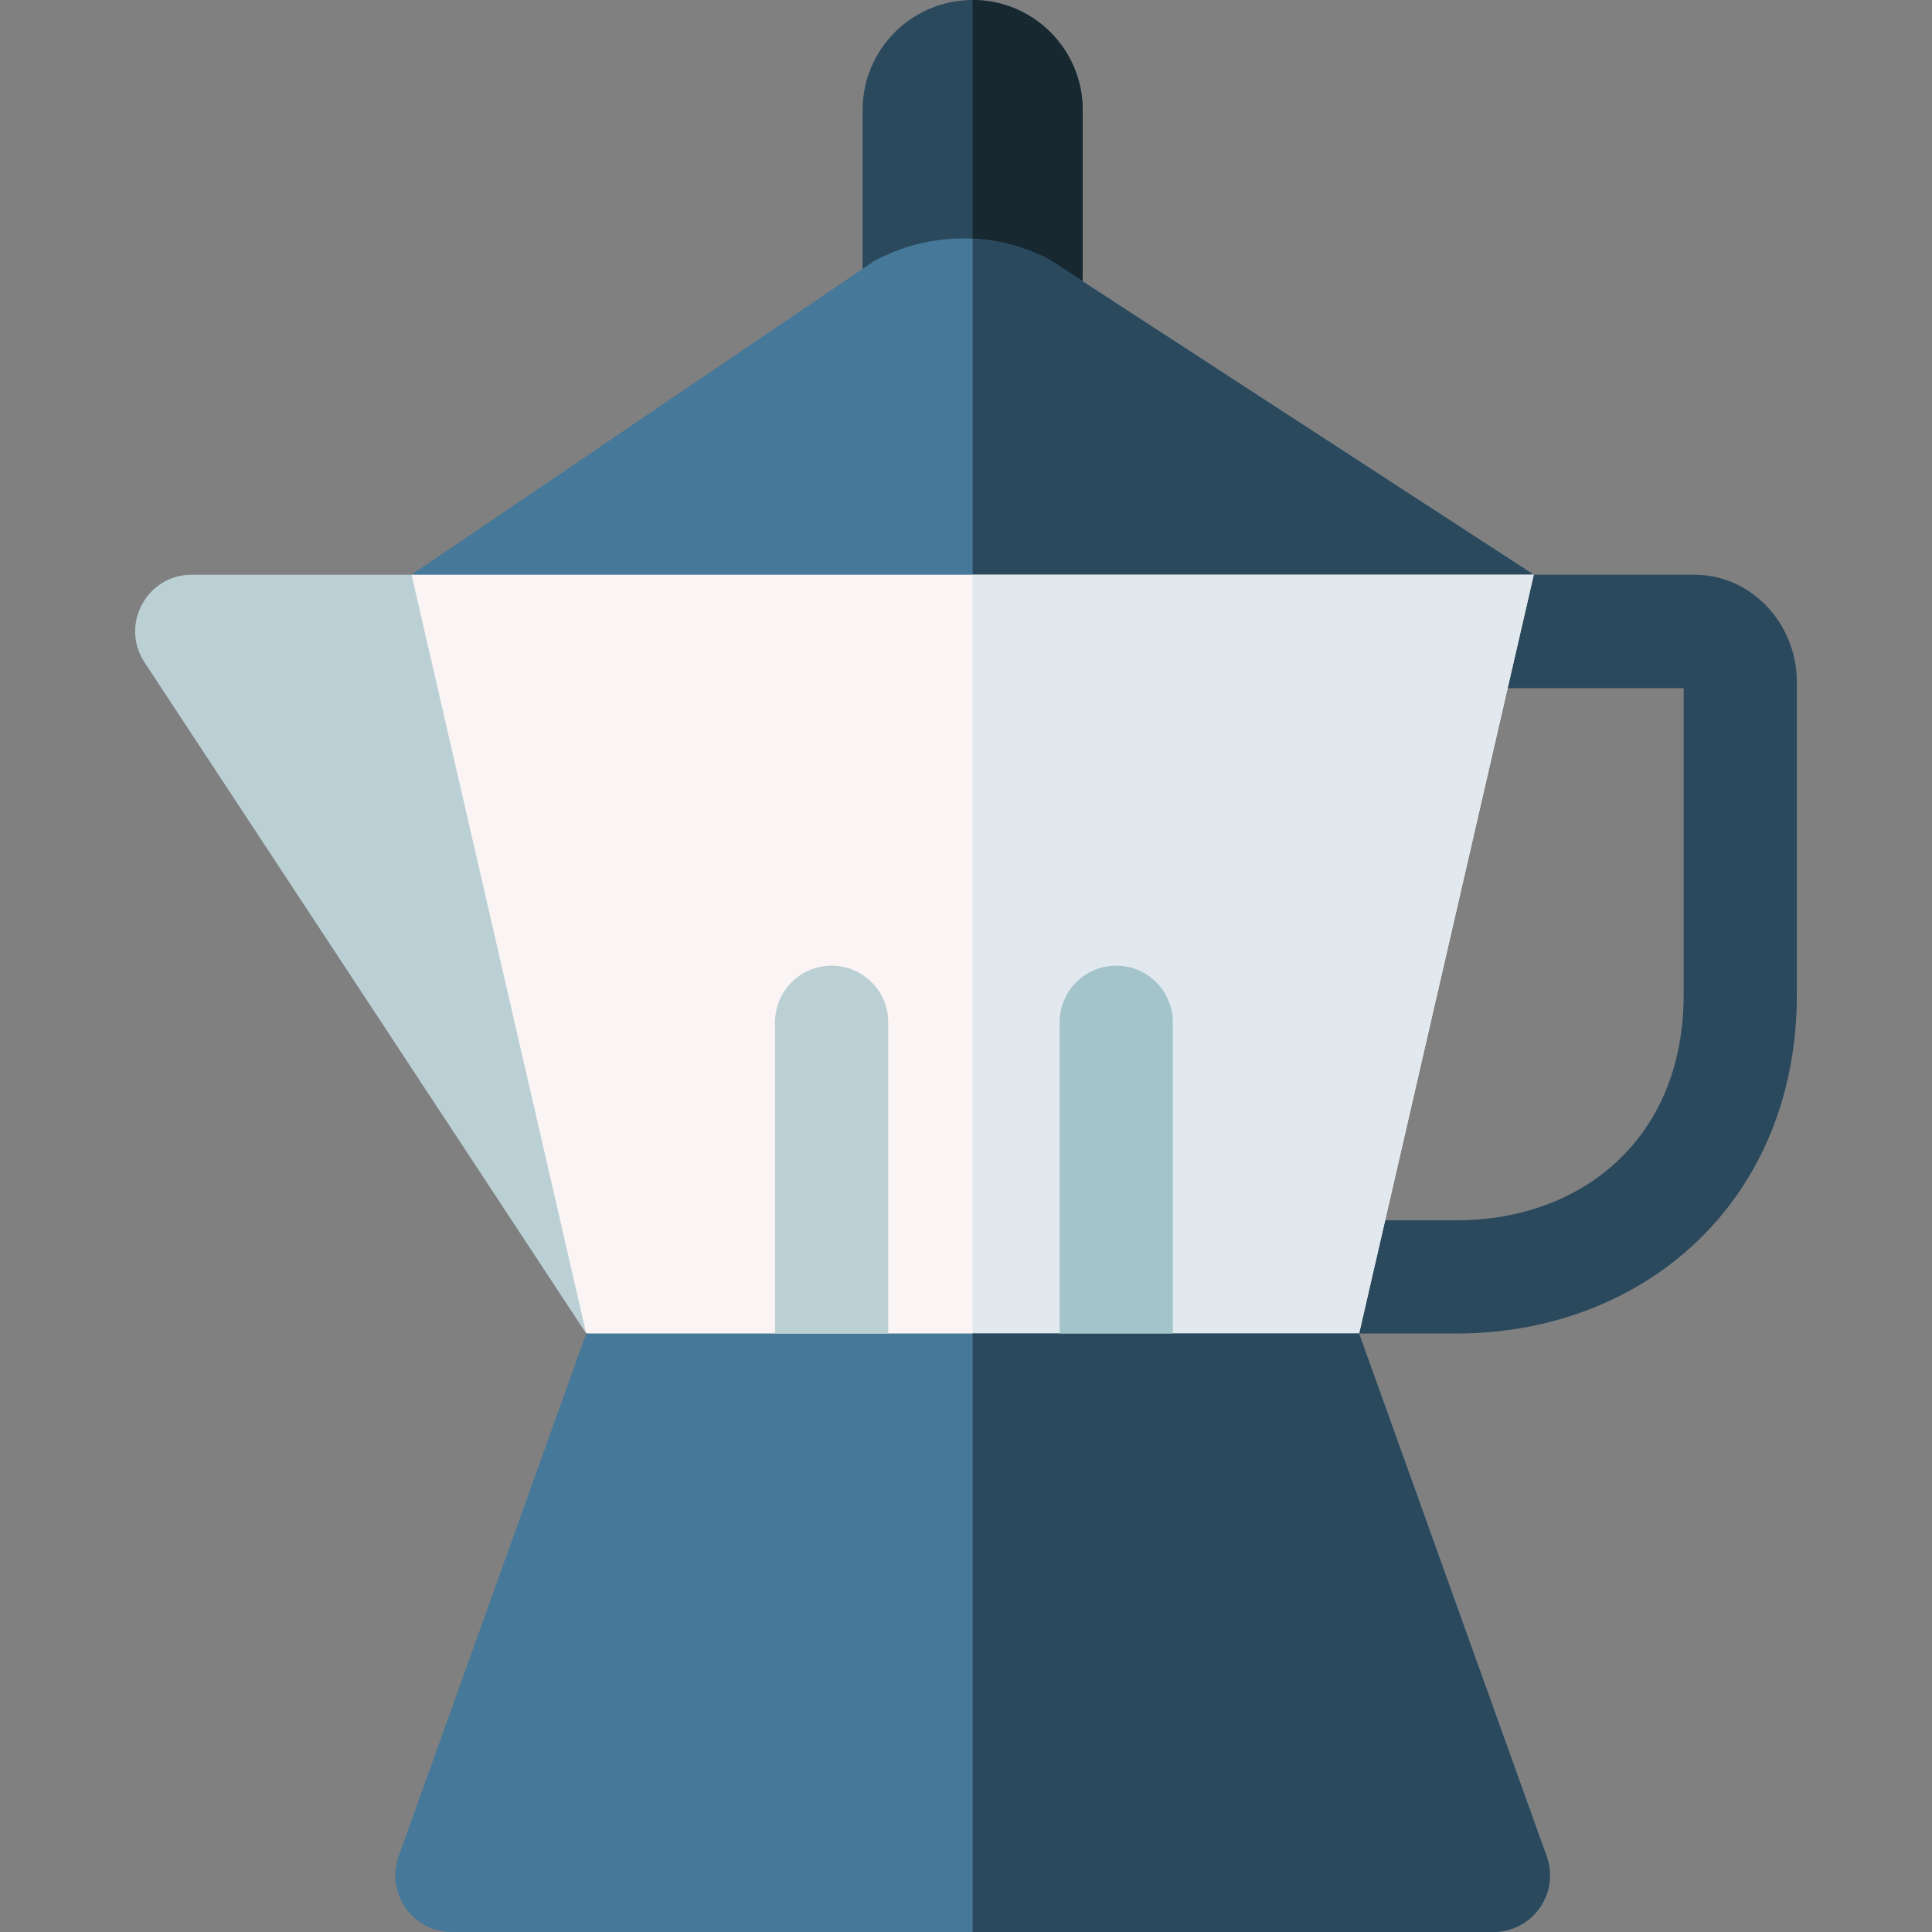 <svg id="Capa_1" enable-background="new 0 0 512 512" height="512" viewBox="0 0 512 512" width="512" xmlns="http://www.w3.org/2000/svg"><rect x="0" y="0" width="512" height="512" fill="#808080" stroke="none"/><g><path d="m385.984 353.395h-34.018c-8.284 0-15-6.716-15-15s6.716-15 15-15h34.017c33.196-.002 60.204-21.674 60.204-59.774v-81.234h-50.648c-8.284 0-15-6.716-15-15s6.716-15 14.982-15.085h53.648c14.906.085 27.018 12.834 27.018 28.504v82.815c0 54.642-40.464 89.772-90.203 89.774zm63.203-171.008h.01z" fill="#2b495d"/><g><g><path d="m285.22 122.225h-54.911c-.944 0-1.709-.765-1.709-1.709v-91.352c0-16.107 13.057-29.164 29.164-29.164 16.107 0 29.165 13.057 29.165 29.164v91.351c0 .945-.765 1.71-1.709 1.71z" fill="#2b495d"/><path d="m257.764 0v122.225h27.456c.944 0 1.709-.765 1.709-1.709v-91.352c0-16.107-13.058-29.164-29.165-29.164z" fill="#182831"/></g><g><path d="m155.351 353.395-117.043-177.848c-6.564-9.974.59-23.246 12.53-23.246h58.229l29.524 84.828z" fill="#bbd0d5"/><g><g><g><path d="m109.067 152.301 122.45-83.037c14.503-7.948 32.026-8.096 46.662-.395l128.283 83.432-148.698 10z" fill="#457899"/><path d="m278.179 68.869c-6.416-3.376-13.387-5.242-20.414-5.605v99.038l148.698-10z" fill="#2b495d"/></g><g><path d="m360.178 353.395-102.414 10-102.413-10-46.284-201.094h297.395z" fill="#fbf4f4"/><path d="m257.764 152.301v211.094l102.414-10 46.284-201.094z" fill="#e2e9ee"/></g><g><path d="m155.351 353.395h204.827l49.707 138.539c3.506 9.772-3.736 20.066-14.119 20.066h-276.004c-10.382 0-17.625-10.293-14.119-20.066z" fill="#457899"/><path d="m409.885 491.934-49.707-138.539h-102.414v158.605h138.002c10.382 0 17.625-10.293 14.119-20.066z" fill="#2b495d"/></g></g><g><path d="m295.81 255.911c-8.284 0-15 6.716-15 15v82.484h30v-82.484c0-8.284-6.715-15-15-15z" fill="#a3c4ca"/><path d="m220.391 255.911c-8.284 0-15 6.716-15 15v82.484h30v-82.484c0-8.284-6.715-15-15-15z" fill="#bbd0d5"/></g></g></g></g></g></svg>